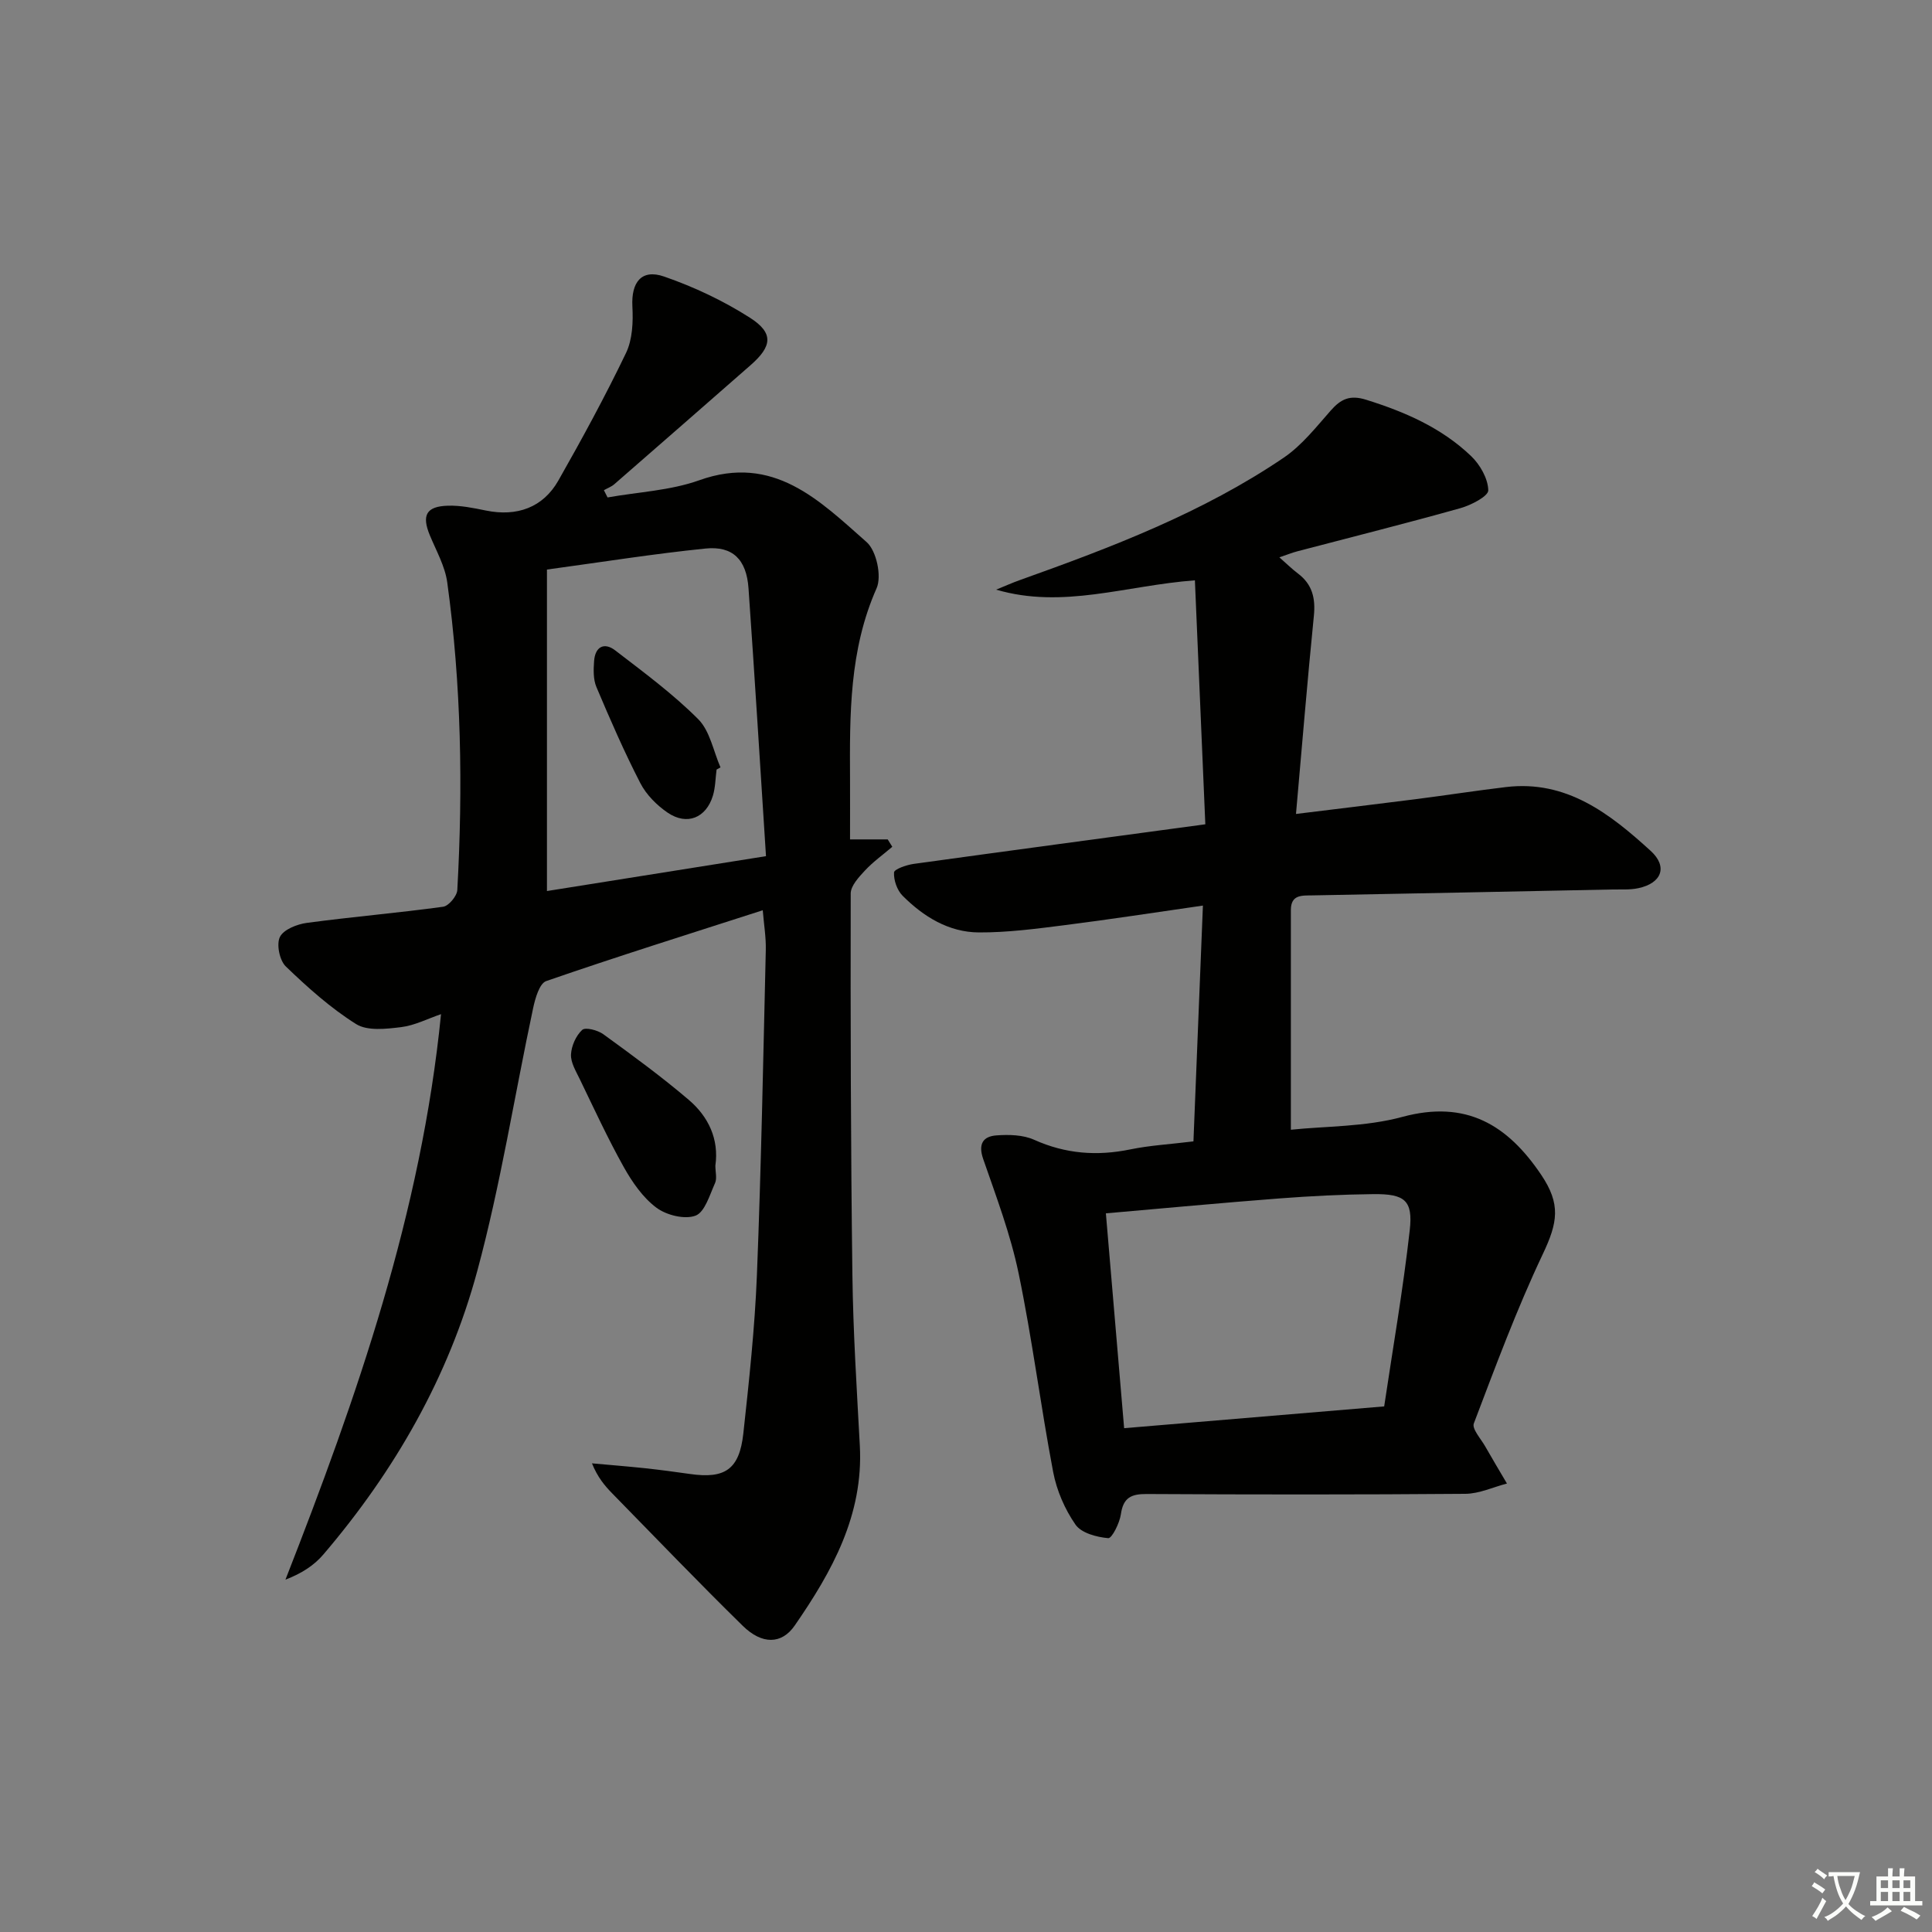 <svg enable-background="new 0 0 400 400" viewBox="0 0 400 400" xmlns="http://www.w3.org/2000/svg"><rect x="0" y="0" width="400" height="400" fill="#808080" stroke="none"/><path d="m377.9 391.2c-.2.3-.4.5-.6.8-.7-.6-1.4-1-2.2-1.5.2-.3.4-.5.5-.8.6.4 1.4.8 2.3 1.5zm-1.8 6.1c-.2-.2-.5-.4-.9-.6.4-.6.8-1.2 1.2-1.9s.7-1.3.9-1.9c.3.3.5.5.8.7-.7 1.3-1.4 2.6-2 3.7zm2.2-9c-.3.3-.5.5-.6.8-.6-.6-1.3-1.1-2-1.5.3-.3.5-.5.6-.7.6.5 1.3.9 2 1.4zm.3.2v-.9h2 4.5c-.3 1.3-.6 2.5-1 3.6s-.9 2.1-1.4 3c.4.5 1 1 1.6 1.4s1.2.8 1.9 1.1c-.3.2-.5.4-.8.8-.4-.3-1-.7-1.6-1.2s-1.2-1.1-1.6-1.6c-.5.6-1.1 1.1-1.7 1.6s-1.4.9-2.1 1.4c-.1-.3-.3-.5-.7-.8.6-.2 1.2-.5 1.9-1s1.4-1.1 2-1.8c-.5-.8-.9-1.6-1.2-2.5s-.6-2-.8-3.2c-.4.1-.7.1-1 .1zm2.5 2.7c.3 1 .7 1.7 1 2.2.3-.5.6-1.1 1-2s.6-1.9.9-3h-3.2-.4c.1.9.3 1.8.7 2.8z" fill="#fbfcfa"/><path d="m396.5 388.5v1.5 3.6h1.5v.9c-.4 0-1 0-1.7 0h-7.9c-.5 0-.9 0-1.2 0v-.9h1.3v-3.5c0-.7 0-1.2 0-1.6h2.4c0-.8 0-1.4 0-1.7h1c0 .3-.1.8-.1 1.7h1.5c0-.8 0-1.4 0-1.7h1c0 .3-.1.9-.1 1.7zm-8.2 9.2c-.2-.3-.5-.5-.8-.8.8-.3 1.4-.6 1.9-.9s1-.7 1.4-1.1c.3.3.6.5.9.8-1.6 1-2.8 1.6-3.4 2zm2.6-6.8v-1.6h-1.5v1.6zm0 2.7v-1.9h-1.5v1.9zm2.4-2.7v-1.6h-1.5v1.6zm0 2.7v-1.9h-1.5v1.9zm.2 2 .7-.8c.4.2.9.5 1.6.8s1.3.7 1.8 1c-.3.3-.5.6-.8.8-.4-.3-1.5-1-3.3-1.8zm2-4.7v-1.6h-1.4v1.6zm0 2.7v-1.9h-1.4v1.9z" fill="#fbfcfa"/><g fill="#010100"><path d="m157.92 188.46c-15.25 4.91-30.12 9.57-44.83 14.66-1.4.48-2.28 3.58-2.71 5.6-3.87 18.15-6.73 36.56-11.57 54.44-5.92 21.91-17.1 41.4-31.88 58.7-1.91 2.24-4.49 3.91-7.83 5.19 14.85-37.94 28.12-75.98 32.21-117.08-2.79.95-5.47 2.35-8.28 2.69-3.08.37-6.95.83-9.29-.63-5.29-3.32-10.05-7.59-14.57-11.94-1.29-1.25-1.97-4.57-1.22-6.1.76-1.55 3.56-2.65 5.6-2.92 9.38-1.26 18.82-2.05 28.2-3.34 1.15-.16 2.86-2.21 2.93-3.46 1.18-21.28.83-42.54-2.08-63.68-.46-3.36-2.28-6.56-3.61-9.77-1.71-4.13-.76-5.99 3.75-6.12 2.61-.08 5.27.47 7.86 1 6.41 1.31 11.82-.6 15.01-6.22 4.92-8.66 9.69-17.43 14-26.4 1.34-2.79 1.49-6.41 1.32-9.61-.27-5 1.86-7.84 6.55-6.22 6.18 2.14 12.26 5 17.77 8.52 4.98 3.18 4.63 5.92.13 9.85-9.39 8.22-18.78 16.44-28.19 24.63-.61.53-1.44.83-2.16 1.24.25.5.51 1 .76 1.5 6.35-1.13 13-1.42 18.99-3.56 15.39-5.5 24.9 4.22 34.65 12.81 2.03 1.79 3.16 7.06 2.06 9.55-5.68 12.81-5.57 26.21-5.5 39.69.02 3.95 0 7.9 0 12.31h7.8c.32.51.63 1.02.95 1.53-1.9 1.62-3.96 3.09-5.65 4.9-1.27 1.37-2.96 3.17-2.96 4.78-.05 26.32.01 52.65.35 78.97.15 11.8.91 23.59 1.54 35.37.76 14.34-5.76 26.04-13.49 37.22-2.71 3.92-6.78 3.94-10.74.06-9.15-8.97-18.03-18.23-27-27.39-1.59-1.62-3.06-3.37-4.23-6.26 3.63.33 7.27.62 10.89 1 3.14.34 6.27.75 9.39 1.2 7.27 1.05 10.24-.94 11.06-8.39 1.19-10.9 2.37-21.82 2.81-32.77.89-22.44 1.31-44.9 1.84-67.36.06-2.6-.39-5.23-.63-8.19zm.67-11.2c-1.21-18.75-2.33-37.12-3.62-55.48-.42-5.92-3.26-8.79-8.91-8.21-10.65 1.08-21.23 2.77-32.82 4.35v66.56c14.43-2.3 29.27-4.66 45.35-7.22z"/><path d="m249.55 170.66c-.73-16.98-1.43-33.53-2.16-50.51-14.3 1.07-27.31 5.99-41.15 1.93 1.66-.67 3.3-1.41 4.99-2.01 18.96-6.77 37.77-13.93 54.55-25.31 3.74-2.54 6.7-6.32 9.75-9.78 2.1-2.38 3.97-3.26 7.3-2.22 8.05 2.51 15.63 5.81 21.75 11.67 1.86 1.78 3.5 4.67 3.55 7.08.03 1.22-3.55 3.08-5.77 3.7-11.18 3.14-22.45 5.96-33.68 8.91-1.12.29-2.2.73-3.8 1.27 1.47 1.29 2.6 2.41 3.86 3.36 2.98 2.25 3.65 5.14 3.28 8.78-1.34 13.38-2.44 26.78-3.7 40.99 8.75-1.08 16.74-2.03 24.72-3.05 6.26-.8 12.5-1.77 18.77-2.52 12.54-1.49 21.5 5.52 29.93 13.2 3.63 3.3 2.28 6.72-2.55 7.74-1.77.38-3.65.23-5.48.27-20.64.42-41.28.84-61.92 1.22-2.22.04-4.53-.22-4.53 3.04v45.48c7.14-.75 15.42-.58 23.09-2.66 13.2-3.57 21.77 1.64 28.75 12.01 4.07 6.06 3.44 9.83.3 16.44-5.39 11.38-9.78 23.24-14.26 35.02-.42 1.11 1.43 3.14 2.32 4.69 1.48 2.6 3.02 5.17 4.54 7.75-2.87.74-5.74 2.11-8.61 2.13-22 .18-43.99.16-65.99.04-3.2-.02-4.84.75-5.33 4.17-.26 1.84-1.86 5.03-2.62 4.97-2.39-.21-5.56-1.05-6.78-2.8-2.21-3.18-3.89-7.06-4.62-10.88-2.6-13.68-4.33-27.53-7.16-41.16-1.67-8.05-4.63-15.86-7.33-23.66-1.08-3.12-.03-4.69 2.75-4.89 2.59-.19 5.51-.12 7.8.91 6.5 2.92 13.01 3.41 19.91 1.99 4.04-.83 8.21-1.06 13.07-1.66.64-16.07 1.29-32.07 1.96-48.82-9.96 1.43-19.26 2.87-28.59 4.05-5.91.75-11.87 1.54-17.81 1.51-6.24-.04-11.46-3.27-15.79-7.61-1.13-1.14-1.85-3.22-1.76-4.81.04-.68 2.58-1.56 4.07-1.77 19.73-2.73 39.48-5.37 60.38-8.2zm37.03 120.52c1.78-11.96 3.91-24.17 5.29-36.46.7-6.21-1.03-7.56-7.54-7.49-6.48.07-12.96.4-19.42.89-11.87.91-23.73 2.02-35.95 3.09 1.28 15.09 2.53 29.7 3.78 44.48 17.97-1.51 35.34-2.96 53.84-4.51z"/><path d="m148.11 241.33c0 1.32.37 2.65-.07 3.62-1.11 2.45-2.11 6.01-4.04 6.74-2.25.84-6.03-.1-8.11-1.66-2.8-2.09-5-5.29-6.75-8.41-3.31-5.92-6.16-12.11-9.12-18.23-.79-1.63-1.88-3.41-1.8-5.08.09-1.78 1.03-3.89 2.32-5.08.66-.61 3.2.05 4.35.88 6.03 4.38 12.07 8.79 17.73 13.62 4.06 3.47 6.27 8.13 5.49 13.6z"/><path d="m148.36 159.33c-.24 1.8-.24 3.68-.76 5.4-1.4 4.62-5.36 6.24-9.36 3.53-2.25-1.53-4.43-3.72-5.66-6.11-3.34-6.48-6.26-13.19-9.1-19.91-.67-1.58-.61-3.59-.48-5.37.21-2.95 2.07-3.99 4.39-2.2 5.89 4.53 11.93 8.98 17.16 14.22 2.44 2.44 3.14 6.6 4.62 9.99-.27.14-.54.29-.81.45z"/></g></svg>